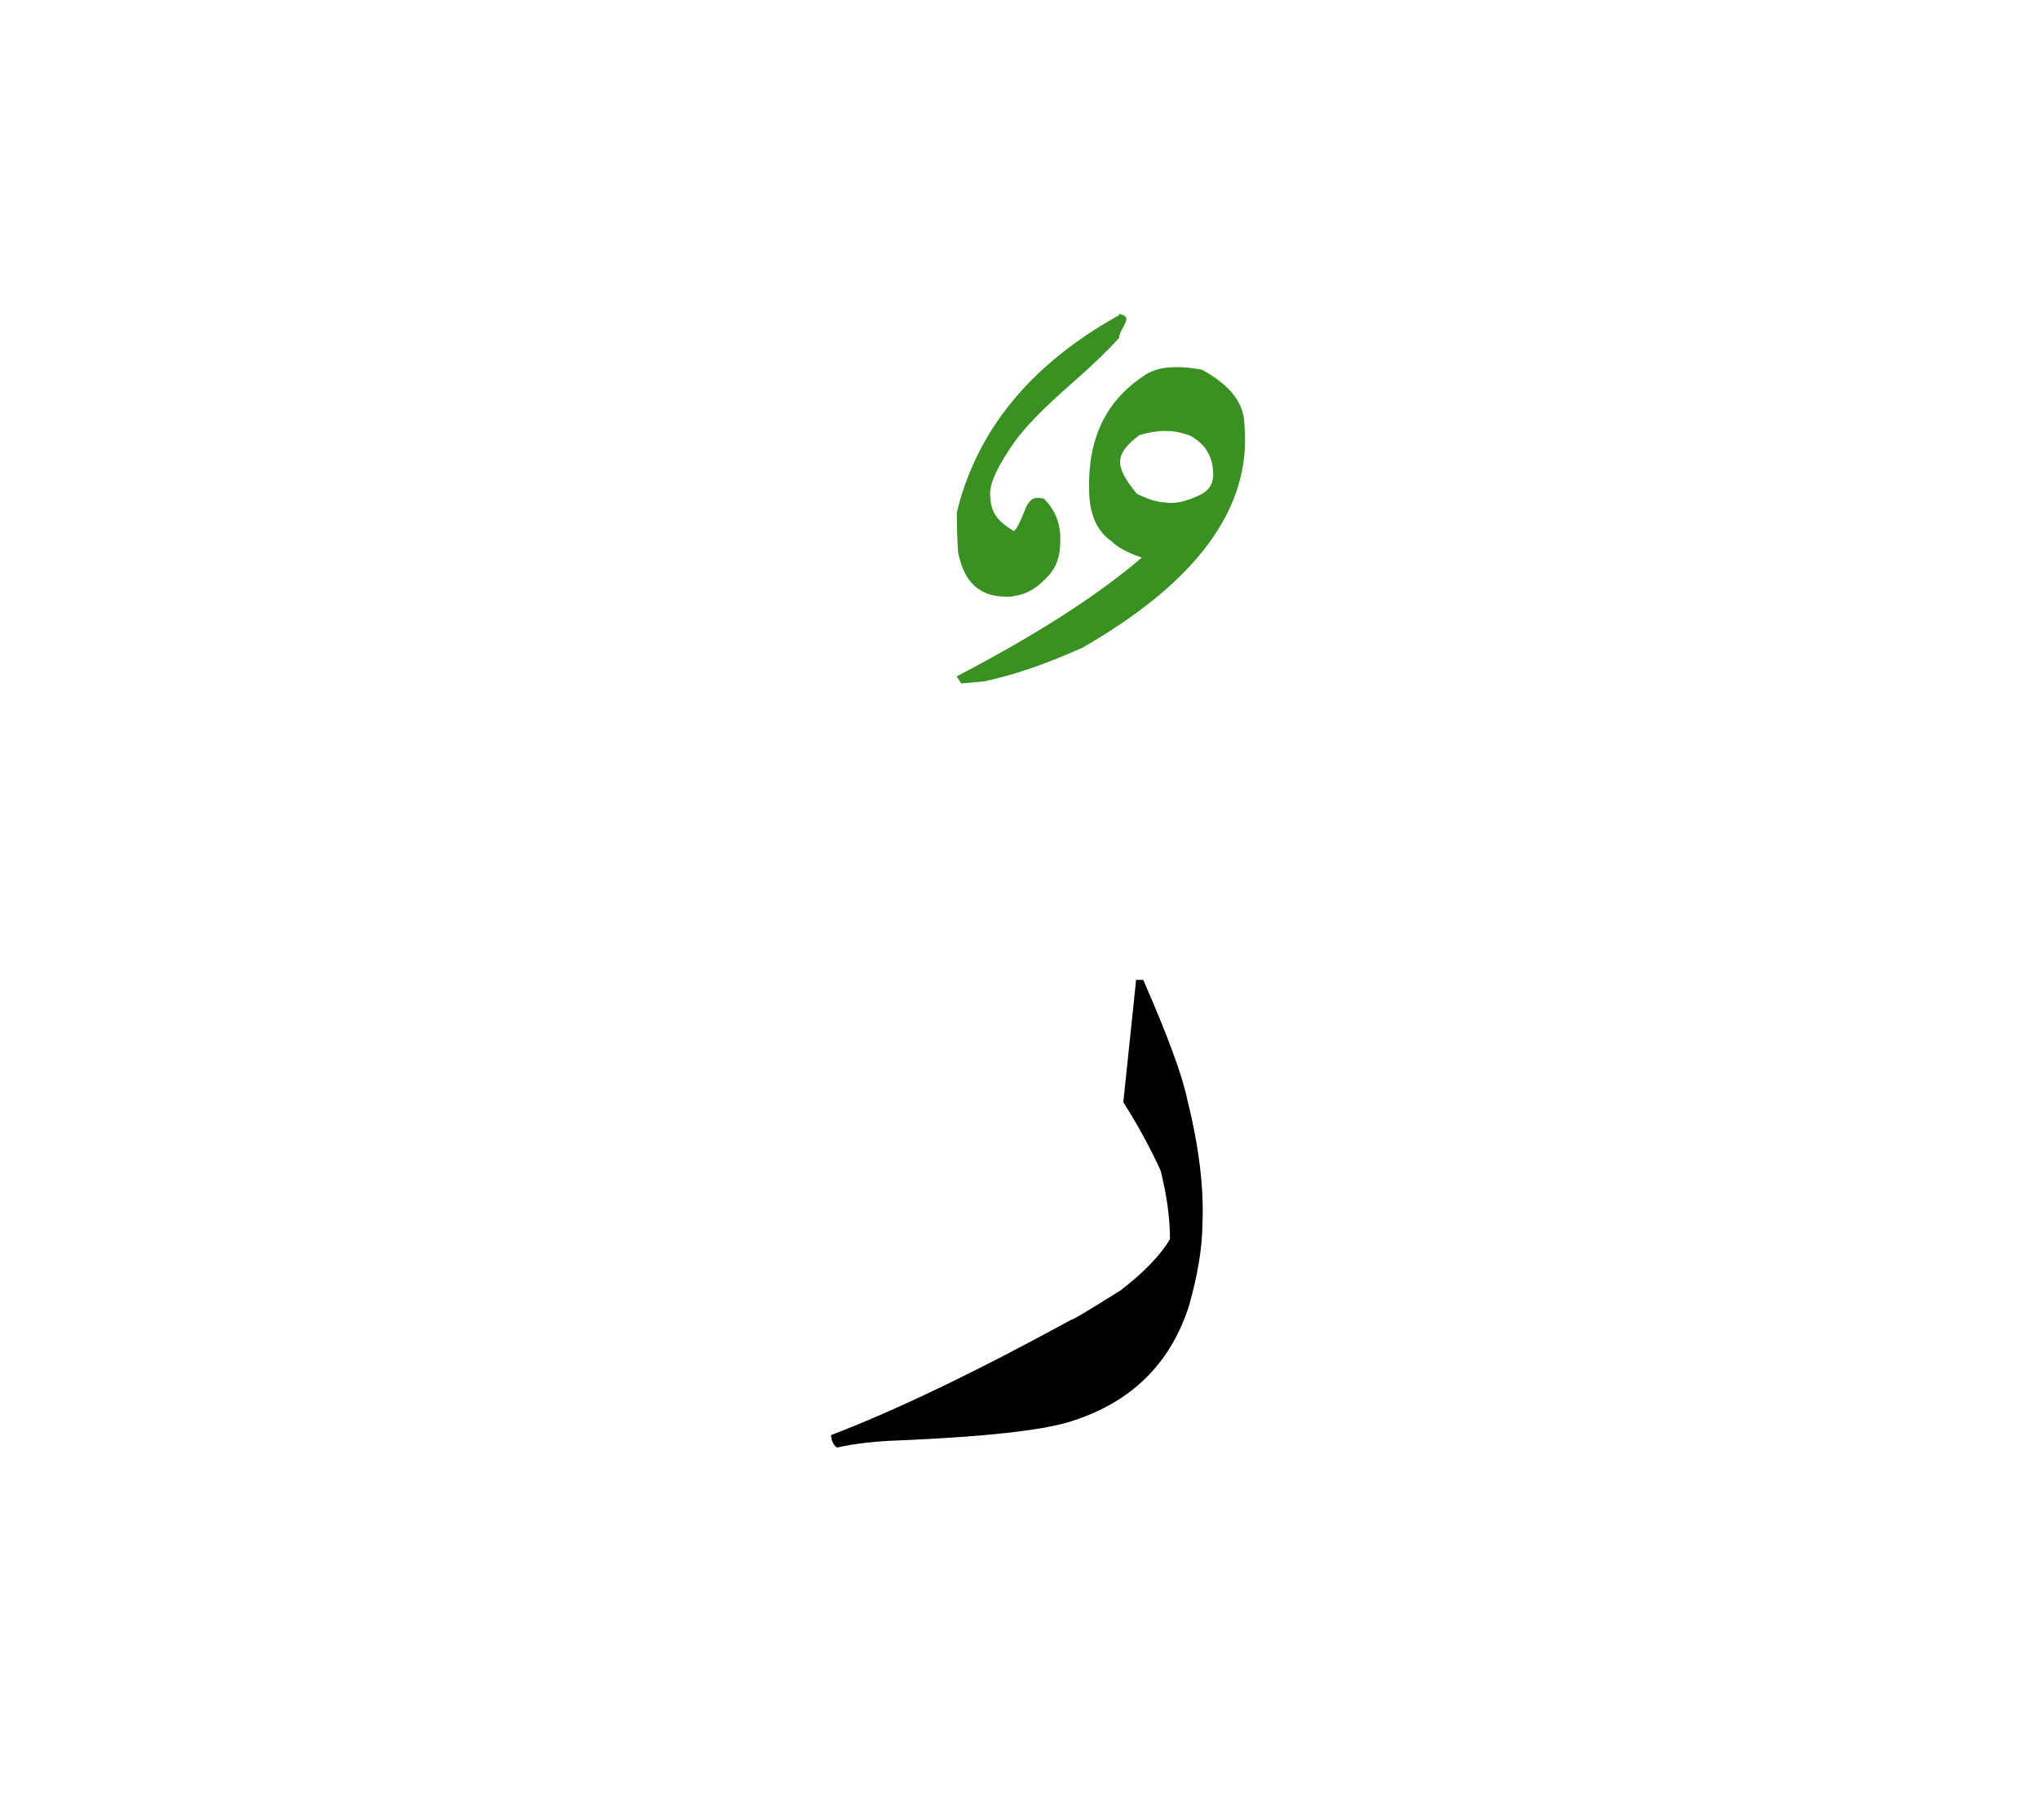 <svg id="vector" xmlns="http://www.w3.org/2000/svg" width="75" height="67" viewBox="0 0 83 73"><path fill="#000000" d="M36.547,58.103c-0.95,0.033 -1.772,0.133 -2.462,0.289c-0.156,-0.121 -0.238,-0.297 -0.238,-0.51c2.567,-0.975 5.841,-2.543 9.81,-4.711c-0.035,0.059 0.632,-0.336 1.987,-1.188c0.962,-0.742 1.628,-1.438 2.005,-2.086c0,-0.846 -0.128,-1.773 -0.377,-2.775c-0.394,-0.881 -0.903,-1.814 -1.523,-2.799l0.521,-4.982h0.29c0.996,2.271 1.599,3.91 1.802,4.912c0.475,1.912 0.678,3.605 0.608,5.088c-0.012,0.928 -0.191,2.018 -0.545,3.273c-0.765,2.393 -2.393,3.969 -4.867,4.729C42.382,57.702 40.042,57.956 36.547,58.103z" id="path_0"/><path fill="#399121" d="M45.573,13.188c-0.411,0.475 -1.124,1.158 -2.144,2.051c-1.014,0.898 -1.727,1.639 -2.138,2.225c-0.632,0.904 -0.956,1.588 -0.968,2.039c0,0.324 0.052,0.592 0.156,0.795c0.11,0.248 0.383,0.504 0.812,0.764c0.104,-0.068 0.243,-0.336 0.429,-0.811c0.133,-0.365 0.301,-0.545 0.51,-0.545c0.087,0 0.186,0.012 0.284,0.035c0.475,0.475 0.695,1.049 0.666,1.727c0.012,0.59 -0.156,1.072 -0.504,1.438c-0.342,0.369 -0.678,0.602 -0.991,0.705c-0.318,0.1 -0.567,0.141 -0.747,0.117c-1.043,0 -1.681,-0.598 -1.918,-1.797c-0.035,-0.51 -0.052,-1.055 -0.052,-1.633c0.816,-3.361 3.019,-6.039 6.604,-8.031v-0.053c0.203,0.035 0.302,0.105 0.302,0.209c0,0.059 -0.047,0.18 -0.15,0.365C45.62,12.974 45.573,13.106 45.573,13.188z" id="path_1"/><path fill="#399121" d="M40.081,27.181l-0.933,0.086l-0.186,-0.289c3.25,-1.697 5.759,-3.309 7.538,-4.838c-0.592,-0.203 -0.997,-0.424 -1.223,-0.66c-0.614,-0.418 -0.922,-1.131 -0.922,-2.139c-0.046,-2.045 0.684,-3.574 2.196,-4.582c0.498,-0.383 1.298,-0.477 2.398,-0.273c1.153,0.627 1.732,1.373 1.732,2.26c0.296,3.35 -1.906,6.367 -6.594,9.063C42.606,26.474 41.274,26.931 40.081,27.181L40.081,27.181zM48.777,19.63c0.423,-0.174 0.632,-0.457 0.632,-0.869c0,-0.711 -0.307,-1.238 -0.916,-1.576c-0.625,-0.26 -1.32,-0.271 -2.091,-0.033c-0.51,0.371 -0.771,0.725 -0.782,1.049c-0.029,0.318 0.196,0.764 0.684,1.344c0.475,0.227 0.846,0.342 1.118,0.342C47.787,19.962 48.239,19.88 48.777,19.63z" id="path_2"/></svg>